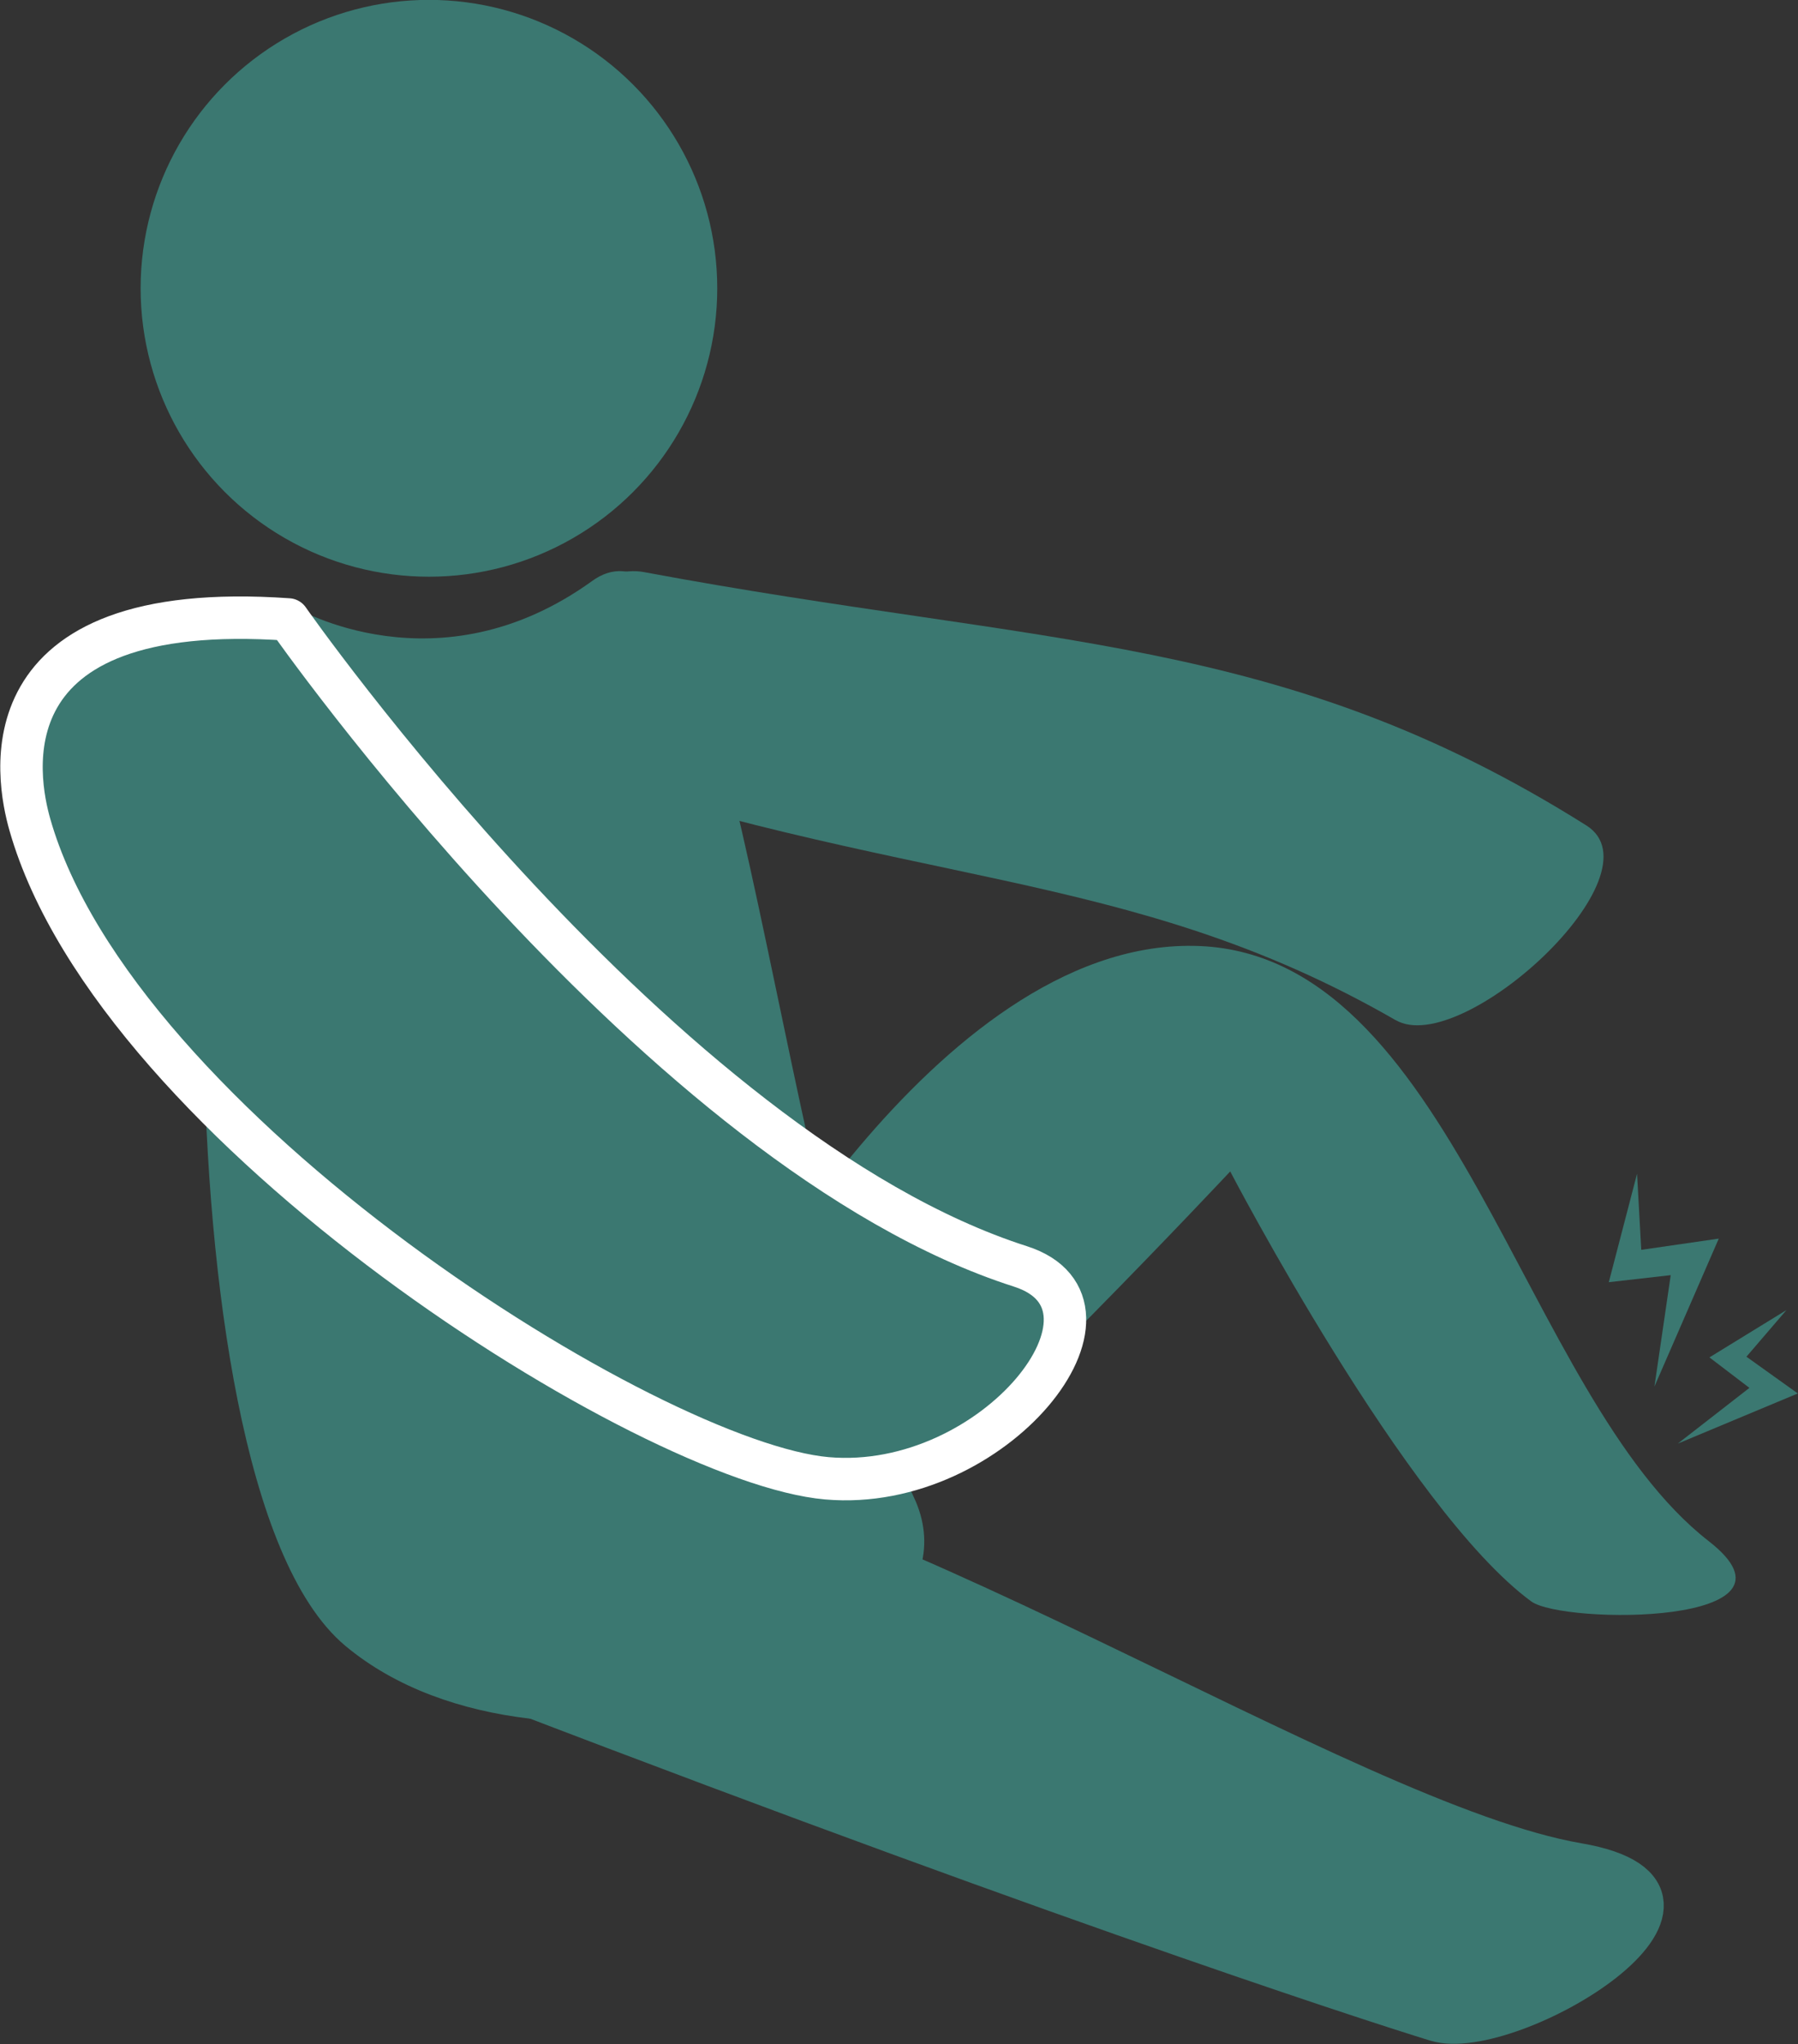 <?xml version="1.0" encoding="UTF-8"?>
<svg width="168.12" height="191.08" version="1.1" viewBox="0 0 44.483 50.558" xmlns="http://www.w3.org/2000/svg">
<rect x="0" y="0" width="44.483" height="50.558" fill="#333333" stroke="none"/>
<g transform="translate(-71.438 -127.53)">
<path d="m78.572 142.85s3.717 2.212 7.721-0.68c2.933-2.118 4.118 15.488 7.449 22.54 1.893 4.007-8.798 7.217-13.538 3.266-4.74-3.951-3.747-27.122-1.633-25.127z" fill="#3b7871" stroke="#3b7871" stroke-width=".68"/>
<path d="m105.97 152.76c1.637 0.942 6.615-3.621 4.713-4.817-7.558-4.755-13.325-4.401-23.311-6.264-2.027-0.378-4.754 3.928-2.959 4.553 9.557 3.331 14.866 2.68 21.556 6.529z" fill="#3b7871"/>
<path d="m89.253 160.93s5.283-10.114 11.719-10.008 8.109 11.12 12.74 14.722c2.695 2.096-3.608 2.064-4.39 1.491-3.084-2.26-7.448-10.634-7.448-10.634s-6.131 6.541-9.153 8.96c-1.523 1.219-3.983 1.057-3.468-4.531z" fill="#3b7871"/>
<ellipse cx="82.05" cy="134.66" rx="6.869" ry="6.869" fill="#3b7871" stroke="#3b7871" stroke-width=".528"/>
<path d="m78.572 142.85s9.181 13.143 18.112 16c2.999 0.96-0.633 5.601-4.787 5.24-4.358-0.379-17.574-8.651-19.719-16.161-0.323-1.131-1.216-5.613 6.394-5.079" fill="#3b7871" stroke="#fff" stroke-linecap="round" stroke-width="1.05"/>
<path d="m84.818 163.7c7.604 0.593 19.838 8.879 25.668 9.881 4.584 0.788-1.68 4.532-3.526 3.966-1.726-0.529-10.345-3.329-25.83-9.335-1.938-0.752 1.605-4.674 3.688-4.511z" fill="#3b7871" stroke="#3b7871" stroke-linecap="round" stroke-width=".941"/>
<path d="m111.24 159.24 1.532-0.174-0.403 2.755 1.592-3.659-1.918 0.278-0.104-1.882c-0.233 0.894-0.466 1.788-0.699 2.682z" fill="#3b7871"/>
<path d="m113.73 161.1 0.989 0.754-1.772 1.378 2.969-1.24-1.271-0.909 0.99-1.153c-0.635 0.39-1.27 0.78-1.905 1.17z" fill="#3b7871"/>
<rect x="71.438" y="127.53" width="44.483" height="50.558" fill="none" stroke-linecap="round" stroke-width="1.005"/>
</g>
</svg>
